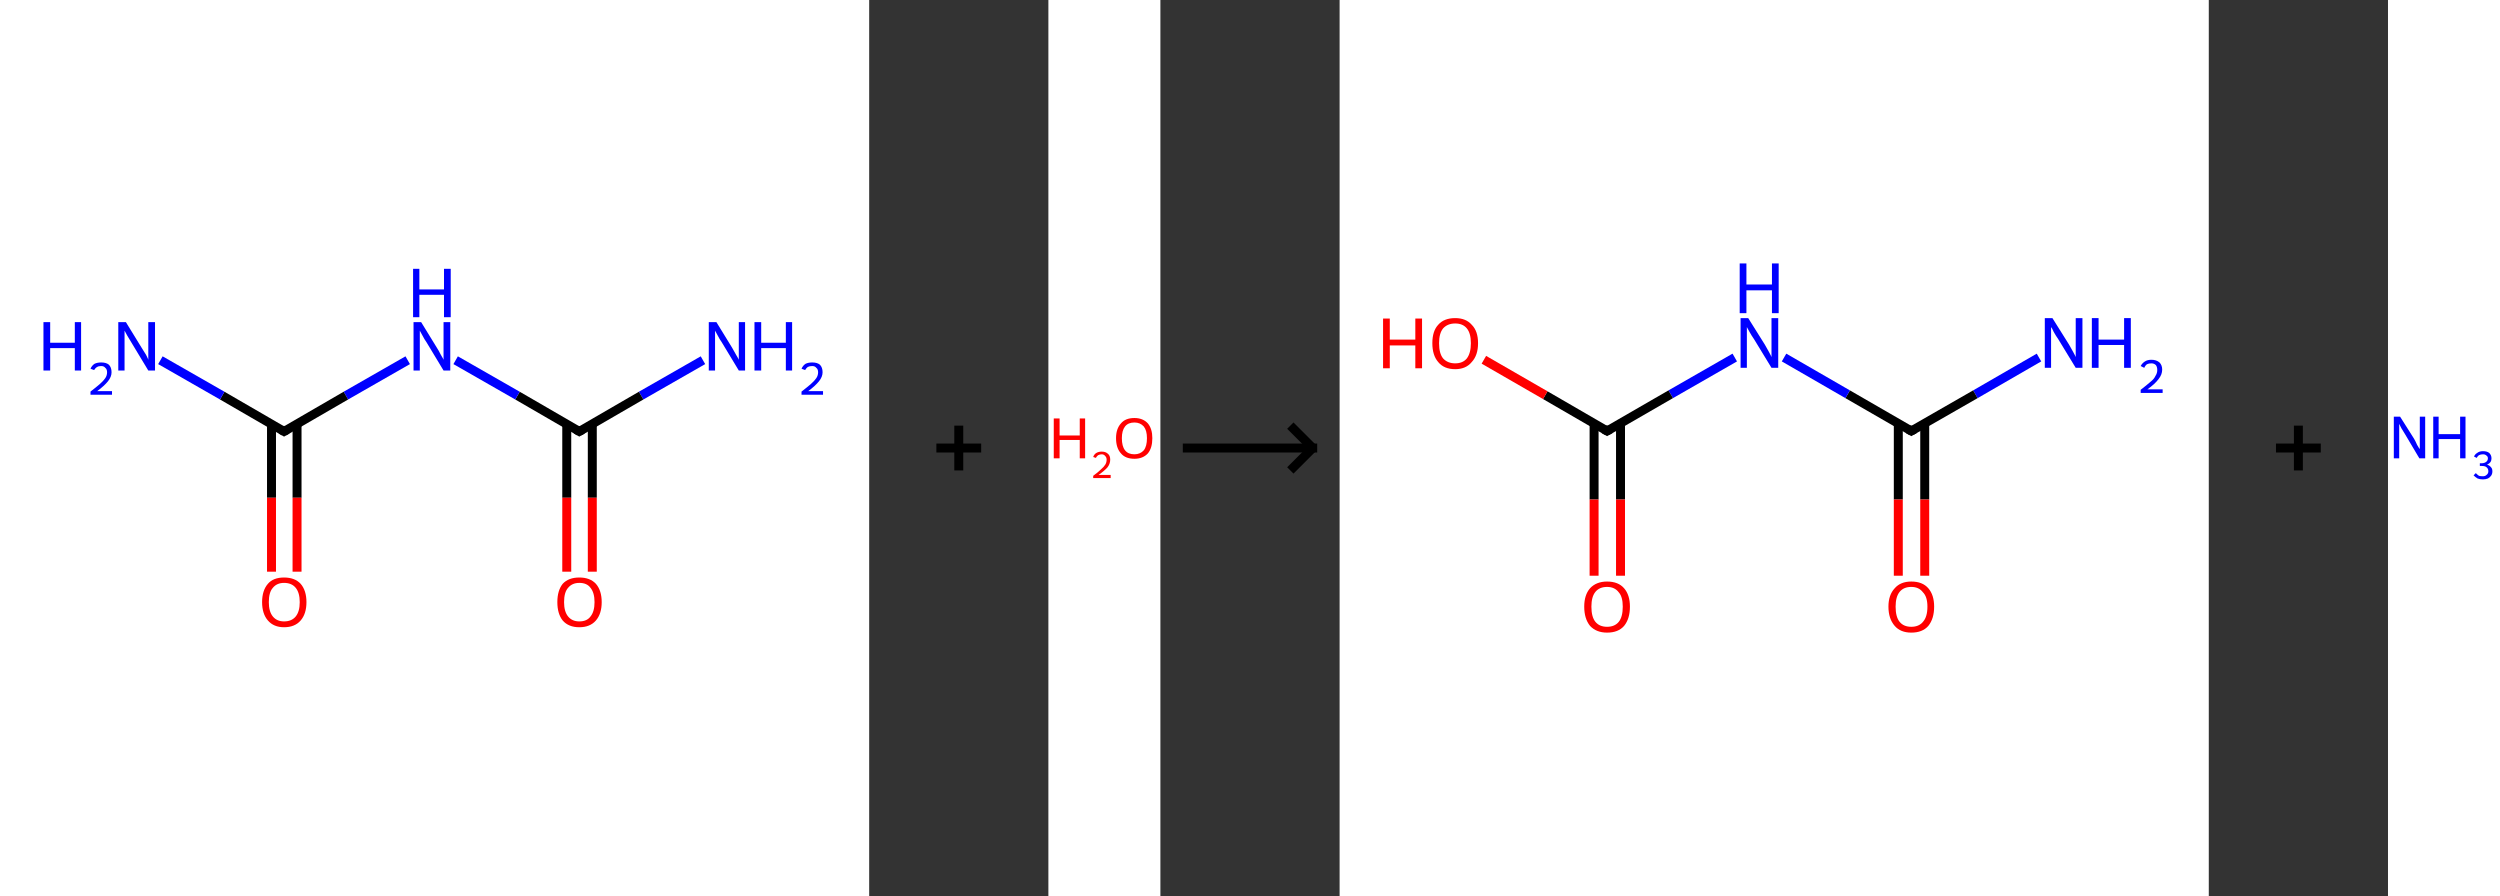 <?xml version='1.0' encoding='ASCII' standalone='yes'?>
<svg xmlns="http://www.w3.org/2000/svg" xmlns:xlink="http://www.w3.org/1999/xlink" version="1.1" width="558.0px" viewBox="0 0 558.0 200.0" height="200.0px">
  <rect x="0" y="0" width="558.0" height="200.0" fill="#333333" stroke="none"/>
  <g>
    <g transform="translate(0, 0) scale(1 1) "><!-- END OF HEADER -->
<rect style="opacity:1.0;fill:#FFFFFF;stroke:none" width="194.0" height="200.0" x="0.0" y="0.0"> </rect>
<path class="bond-0 atom-0 atom-1" d="M 156.9,80.4 L 143.1,88.3" style="fill:none;fill-rule:evenodd;stroke:#0000FF;stroke-width:2.0px;stroke-linecap:butt;stroke-linejoin:miter;stroke-opacity:1"/>
<path class="bond-0 atom-0 atom-1" d="M 143.1,88.3 L 129.3,96.3" style="fill:none;fill-rule:evenodd;stroke:#000000;stroke-width:2.0px;stroke-linecap:butt;stroke-linejoin:miter;stroke-opacity:1"/>
<path class="bond-1 atom-1 atom-2" d="M 126.5,94.7 L 126.5,111.1" style="fill:none;fill-rule:evenodd;stroke:#000000;stroke-width:2.0px;stroke-linecap:butt;stroke-linejoin:miter;stroke-opacity:1"/>
<path class="bond-1 atom-1 atom-2" d="M 126.5,111.1 L 126.5,127.6" style="fill:none;fill-rule:evenodd;stroke:#FF0000;stroke-width:2.0px;stroke-linecap:butt;stroke-linejoin:miter;stroke-opacity:1"/>
<path class="bond-1 atom-1 atom-2" d="M 132.2,94.7 L 132.2,111.1" style="fill:none;fill-rule:evenodd;stroke:#000000;stroke-width:2.0px;stroke-linecap:butt;stroke-linejoin:miter;stroke-opacity:1"/>
<path class="bond-1 atom-1 atom-2" d="M 132.2,111.1 L 132.2,127.6" style="fill:none;fill-rule:evenodd;stroke:#FF0000;stroke-width:2.0px;stroke-linecap:butt;stroke-linejoin:miter;stroke-opacity:1"/>
<path class="bond-2 atom-1 atom-3" d="M 129.3,96.3 L 115.5,88.3" style="fill:none;fill-rule:evenodd;stroke:#000000;stroke-width:2.0px;stroke-linecap:butt;stroke-linejoin:miter;stroke-opacity:1"/>
<path class="bond-2 atom-1 atom-3" d="M 115.5,88.3 L 101.7,80.4" style="fill:none;fill-rule:evenodd;stroke:#0000FF;stroke-width:2.0px;stroke-linecap:butt;stroke-linejoin:miter;stroke-opacity:1"/>
<path class="bond-3 atom-3 atom-4" d="M 91.0,80.4 L 77.2,88.3" style="fill:none;fill-rule:evenodd;stroke:#0000FF;stroke-width:2.0px;stroke-linecap:butt;stroke-linejoin:miter;stroke-opacity:1"/>
<path class="bond-3 atom-3 atom-4" d="M 77.2,88.3 L 63.4,96.3" style="fill:none;fill-rule:evenodd;stroke:#000000;stroke-width:2.0px;stroke-linecap:butt;stroke-linejoin:miter;stroke-opacity:1"/>
<path class="bond-4 atom-4 atom-5" d="M 63.4,96.3 L 49.6,88.3" style="fill:none;fill-rule:evenodd;stroke:#000000;stroke-width:2.0px;stroke-linecap:butt;stroke-linejoin:miter;stroke-opacity:1"/>
<path class="bond-4 atom-4 atom-5" d="M 49.6,88.3 L 35.8,80.4" style="fill:none;fill-rule:evenodd;stroke:#0000FF;stroke-width:2.0px;stroke-linecap:butt;stroke-linejoin:miter;stroke-opacity:1"/>
<path class="bond-5 atom-4 atom-6" d="M 60.6,94.7 L 60.6,111.1" style="fill:none;fill-rule:evenodd;stroke:#000000;stroke-width:2.0px;stroke-linecap:butt;stroke-linejoin:miter;stroke-opacity:1"/>
<path class="bond-5 atom-4 atom-6" d="M 60.6,111.1 L 60.6,127.6" style="fill:none;fill-rule:evenodd;stroke:#FF0000;stroke-width:2.0px;stroke-linecap:butt;stroke-linejoin:miter;stroke-opacity:1"/>
<path class="bond-5 atom-4 atom-6" d="M 66.3,94.7 L 66.3,111.1" style="fill:none;fill-rule:evenodd;stroke:#000000;stroke-width:2.0px;stroke-linecap:butt;stroke-linejoin:miter;stroke-opacity:1"/>
<path class="bond-5 atom-4 atom-6" d="M 66.3,111.1 L 66.3,127.6" style="fill:none;fill-rule:evenodd;stroke:#FF0000;stroke-width:2.0px;stroke-linecap:butt;stroke-linejoin:miter;stroke-opacity:1"/>
<path d="M 130.0,95.9 L 129.3,96.3 L 128.6,95.9" style="fill:none;stroke:#000000;stroke-width:2.0px;stroke-linecap:butt;stroke-linejoin:miter;stroke-opacity:1;"/>
<path d="M 64.1,95.9 L 63.4,96.3 L 62.7,95.9" style="fill:none;stroke:#000000;stroke-width:2.0px;stroke-linecap:butt;stroke-linejoin:miter;stroke-opacity:1;"/>
<path class="atom-0" d="M 159.9 71.9 L 163.4 77.6 Q 163.7 78.2, 164.3 79.2 Q 164.9 80.2, 164.9 80.3 L 164.9 71.9 L 166.3 71.9 L 166.3 82.7 L 164.9 82.7 L 161.1 76.4 Q 160.6 75.7, 160.2 74.9 Q 159.7 74.0, 159.6 73.8 L 159.6 82.7 L 158.2 82.7 L 158.2 71.9 L 159.9 71.9 " fill="#0000FF"/>
<path class="atom-0" d="M 168.4 71.9 L 169.9 71.9 L 169.9 76.5 L 175.4 76.5 L 175.4 71.9 L 176.8 71.9 L 176.8 82.7 L 175.4 82.7 L 175.4 77.7 L 169.9 77.7 L 169.9 82.7 L 168.4 82.7 L 168.4 71.9 " fill="#0000FF"/>
<path class="atom-0" d="M 178.9 82.3 Q 179.2 81.6, 179.8 81.2 Q 180.4 80.9, 181.3 80.9 Q 182.4 80.9, 183.0 81.4 Q 183.6 82.0, 183.6 83.1 Q 183.6 84.1, 182.8 85.1 Q 182.0 86.1, 180.4 87.3 L 183.7 87.3 L 183.7 88.1 L 178.9 88.1 L 178.9 87.4 Q 180.2 86.4, 181.0 85.7 Q 181.8 85.0, 182.2 84.4 Q 182.6 83.8, 182.6 83.1 Q 182.6 82.4, 182.2 82.1 Q 181.9 81.7, 181.3 81.7 Q 180.7 81.7, 180.3 81.9 Q 180.0 82.1, 179.7 82.6 L 178.9 82.3 " fill="#0000FF"/>
<path class="atom-2" d="M 124.4 134.4 Q 124.4 131.8, 125.6 130.3 Q 126.9 128.9, 129.3 128.9 Q 131.7 128.9, 133.0 130.3 Q 134.3 131.8, 134.3 134.4 Q 134.3 137.0, 133.0 138.5 Q 131.7 140.0, 129.3 140.0 Q 126.9 140.0, 125.6 138.5 Q 124.4 137.0, 124.4 134.4 M 129.3 138.7 Q 131.0 138.7, 131.8 137.6 Q 132.7 136.5, 132.7 134.4 Q 132.7 132.3, 131.8 131.2 Q 131.0 130.1, 129.3 130.1 Q 127.7 130.1, 126.8 131.2 Q 125.9 132.2, 125.9 134.4 Q 125.9 136.5, 126.8 137.6 Q 127.7 138.7, 129.3 138.7 " fill="#FF0000"/>
<path class="atom-3" d="M 94.0 71.9 L 97.5 77.6 Q 97.9 78.2, 98.4 79.2 Q 99.0 80.2, 99.0 80.3 L 99.0 71.9 L 100.5 71.9 L 100.5 82.7 L 99.0 82.7 L 95.2 76.4 Q 94.7 75.7, 94.3 74.9 Q 93.8 74.0, 93.7 73.8 L 93.7 82.7 L 92.3 82.7 L 92.3 71.9 L 94.0 71.9 " fill="#0000FF"/>
<path class="atom-3" d="M 92.2 60.0 L 93.6 60.0 L 93.6 64.6 L 99.1 64.6 L 99.1 60.0 L 100.6 60.0 L 100.6 70.8 L 99.1 70.8 L 99.1 65.8 L 93.6 65.8 L 93.6 70.8 L 92.2 70.8 L 92.2 60.0 " fill="#0000FF"/>
<path class="atom-5" d="M 9.7 71.9 L 11.2 71.9 L 11.2 76.5 L 16.7 76.5 L 16.7 71.9 L 18.1 71.9 L 18.1 82.7 L 16.7 82.7 L 16.7 77.7 L 11.2 77.7 L 11.2 82.7 L 9.7 82.7 L 9.7 71.9 " fill="#0000FF"/>
<path class="atom-5" d="M 20.2 82.3 Q 20.5 81.6, 21.1 81.2 Q 21.7 80.9, 22.6 80.9 Q 23.7 80.9, 24.3 81.4 Q 24.9 82.0, 24.9 83.1 Q 24.9 84.1, 24.1 85.1 Q 23.3 86.1, 21.7 87.3 L 25.0 87.3 L 25.0 88.1 L 20.2 88.1 L 20.2 87.4 Q 21.5 86.4, 22.3 85.7 Q 23.1 85.0, 23.5 84.4 Q 23.9 83.8, 23.9 83.1 Q 23.9 82.4, 23.5 82.1 Q 23.2 81.7, 22.6 81.7 Q 22.0 81.7, 21.7 81.9 Q 21.3 82.1, 21.0 82.6 L 20.2 82.3 " fill="#0000FF"/>
<path class="atom-5" d="M 28.1 71.9 L 31.6 77.6 Q 32.0 78.2, 32.6 79.2 Q 33.1 80.2, 33.1 80.3 L 33.1 71.9 L 34.6 71.9 L 34.6 82.7 L 33.1 82.7 L 29.3 76.4 Q 28.9 75.7, 28.4 74.9 Q 27.9 74.0, 27.8 73.8 L 27.8 82.7 L 26.4 82.7 L 26.4 71.9 L 28.1 71.9 " fill="#0000FF"/>
<path class="atom-6" d="M 58.5 134.4 Q 58.5 131.8, 59.8 130.3 Q 61.0 128.9, 63.4 128.9 Q 65.8 128.9, 67.1 130.3 Q 68.4 131.8, 68.4 134.4 Q 68.4 137.0, 67.1 138.5 Q 65.8 140.0, 63.4 140.0 Q 61.1 140.0, 59.8 138.5 Q 58.5 137.0, 58.5 134.4 M 63.4 138.7 Q 65.1 138.7, 66.0 137.6 Q 66.9 136.5, 66.9 134.4 Q 66.9 132.3, 66.0 131.2 Q 65.1 130.1, 63.4 130.1 Q 61.8 130.1, 60.9 131.2 Q 60.0 132.2, 60.0 134.4 Q 60.0 136.5, 60.9 137.6 Q 61.8 138.7, 63.4 138.7 " fill="#FF0000"/>
</g>
    <g transform="translate(194.0, 0) scale(1 1) "><line x1="15" y1="100" x2="25" y2="100" style="stroke:rgb(0,0,0);stroke-width:2"/>
  <line x1="20" y1="95" x2="20" y2="105" style="stroke:rgb(0,0,0);stroke-width:2"/>
</g>
    <g transform="translate(234.0, 0) scale(1 1) "><!-- END OF HEADER -->
<rect style="opacity:1.0;fill:#FFFFFF;stroke:none" width="25.0" height="200.0" x="0.0" y="0.0"> </rect>
<path class="atom-0" d="M 1.2 93.4 L 2.5 93.4 L 2.5 97.2 L 7.0 97.2 L 7.0 93.4 L 8.2 93.4 L 8.2 102.3 L 7.0 102.3 L 7.0 98.2 L 2.5 98.2 L 2.5 102.3 L 1.2 102.3 L 1.2 93.4 " fill="#FF0000"/>
<path class="atom-0" d="M 10.0 102.0 Q 10.2 101.4, 10.7 101.1 Q 11.2 100.8, 11.9 100.8 Q 12.8 100.8, 13.3 101.3 Q 13.8 101.7, 13.8 102.6 Q 13.8 103.5, 13.2 104.3 Q 12.5 105.1, 11.2 106.0 L 13.9 106.0 L 13.9 106.7 L 10.0 106.7 L 10.0 106.2 Q 11.1 105.4, 11.7 104.8 Q 12.4 104.2, 12.7 103.7 Q 13.0 103.2, 13.0 102.6 Q 13.0 102.1, 12.7 101.8 Q 12.4 101.4, 11.9 101.4 Q 11.5 101.4, 11.1 101.6 Q 10.8 101.8, 10.6 102.2 L 10.0 102.0 " fill="#FF0000"/>
<path class="atom-0" d="M 15.1 97.8 Q 15.1 95.7, 16.2 94.5 Q 17.2 93.3, 19.2 93.3 Q 21.1 93.3, 22.2 94.5 Q 23.2 95.7, 23.2 97.8 Q 23.2 100.0, 22.2 101.2 Q 21.1 102.4, 19.2 102.4 Q 17.2 102.4, 16.2 101.2 Q 15.1 100.0, 15.1 97.8 M 19.2 101.4 Q 20.5 101.4, 21.3 100.5 Q 22.0 99.6, 22.0 97.8 Q 22.0 96.1, 21.3 95.2 Q 20.5 94.3, 19.2 94.3 Q 17.8 94.3, 17.1 95.2 Q 16.4 96.1, 16.4 97.8 Q 16.4 99.6, 17.1 100.5 Q 17.8 101.4, 19.2 101.4 " fill="#FF0000"/>
</g>
    <g transform="translate(259.0, 0) scale(1 1) "><line x1="5" y1="100" x2="35" y2="100" style="stroke:rgb(0,0,0);stroke-width:2"/>
  <line x1="34" y1="100" x2="29" y2="95" style="stroke:rgb(0,0,0);stroke-width:2"/>
  <line x1="34" y1="100" x2="29" y2="105" style="stroke:rgb(0,0,0);stroke-width:2"/>
</g>
    <g transform="translate(299.0, 0) scale(1 1) "><!-- END OF HEADER -->
<rect style="opacity:1.0;fill:#FFFFFF;stroke:none" width="194.0" height="200.0" x="0.0" y="0.0"> </rect>
<path class="bond-0 atom-0 atom-1" d="M 156.1,79.8 L 141.9,88.0" style="fill:none;fill-rule:evenodd;stroke:#0000FF;stroke-width:2.0px;stroke-linecap:butt;stroke-linejoin:miter;stroke-opacity:1"/>
<path class="bond-0 atom-0 atom-1" d="M 141.9,88.0 L 127.6,96.2" style="fill:none;fill-rule:evenodd;stroke:#000000;stroke-width:2.0px;stroke-linecap:butt;stroke-linejoin:miter;stroke-opacity:1"/>
<path class="bond-1 atom-1 atom-2" d="M 124.7,94.5 L 124.7,111.5" style="fill:none;fill-rule:evenodd;stroke:#000000;stroke-width:2.0px;stroke-linecap:butt;stroke-linejoin:miter;stroke-opacity:1"/>
<path class="bond-1 atom-1 atom-2" d="M 124.7,111.5 L 124.7,128.5" style="fill:none;fill-rule:evenodd;stroke:#FF0000;stroke-width:2.0px;stroke-linecap:butt;stroke-linejoin:miter;stroke-opacity:1"/>
<path class="bond-1 atom-1 atom-2" d="M 130.6,94.5 L 130.6,111.5" style="fill:none;fill-rule:evenodd;stroke:#000000;stroke-width:2.0px;stroke-linecap:butt;stroke-linejoin:miter;stroke-opacity:1"/>
<path class="bond-1 atom-1 atom-2" d="M 130.6,111.5 L 130.6,128.5" style="fill:none;fill-rule:evenodd;stroke:#FF0000;stroke-width:2.0px;stroke-linecap:butt;stroke-linejoin:miter;stroke-opacity:1"/>
<path class="bond-2 atom-1 atom-3" d="M 127.6,96.2 L 113.4,88.0" style="fill:none;fill-rule:evenodd;stroke:#000000;stroke-width:2.0px;stroke-linecap:butt;stroke-linejoin:miter;stroke-opacity:1"/>
<path class="bond-2 atom-1 atom-3" d="M 113.4,88.0 L 99.2,79.8" style="fill:none;fill-rule:evenodd;stroke:#0000FF;stroke-width:2.0px;stroke-linecap:butt;stroke-linejoin:miter;stroke-opacity:1"/>
<path class="bond-3 atom-3 atom-4" d="M 88.2,79.8 L 73.9,88.0" style="fill:none;fill-rule:evenodd;stroke:#0000FF;stroke-width:2.0px;stroke-linecap:butt;stroke-linejoin:miter;stroke-opacity:1"/>
<path class="bond-3 atom-3 atom-4" d="M 73.9,88.0 L 59.7,96.2" style="fill:none;fill-rule:evenodd;stroke:#000000;stroke-width:2.0px;stroke-linecap:butt;stroke-linejoin:miter;stroke-opacity:1"/>
<path class="bond-4 atom-4 atom-5" d="M 56.8,94.5 L 56.8,111.5" style="fill:none;fill-rule:evenodd;stroke:#000000;stroke-width:2.0px;stroke-linecap:butt;stroke-linejoin:miter;stroke-opacity:1"/>
<path class="bond-4 atom-4 atom-5" d="M 56.8,111.5 L 56.8,128.5" style="fill:none;fill-rule:evenodd;stroke:#FF0000;stroke-width:2.0px;stroke-linecap:butt;stroke-linejoin:miter;stroke-opacity:1"/>
<path class="bond-4 atom-4 atom-5" d="M 62.7,94.5 L 62.7,111.5" style="fill:none;fill-rule:evenodd;stroke:#000000;stroke-width:2.0px;stroke-linecap:butt;stroke-linejoin:miter;stroke-opacity:1"/>
<path class="bond-4 atom-4 atom-5" d="M 62.7,111.5 L 62.7,128.5" style="fill:none;fill-rule:evenodd;stroke:#FF0000;stroke-width:2.0px;stroke-linecap:butt;stroke-linejoin:miter;stroke-opacity:1"/>
<path class="bond-5 atom-4 atom-6" d="M 59.7,96.2 L 45.9,88.2" style="fill:none;fill-rule:evenodd;stroke:#000000;stroke-width:2.0px;stroke-linecap:butt;stroke-linejoin:miter;stroke-opacity:1"/>
<path class="bond-5 atom-4 atom-6" d="M 45.9,88.2 L 32.2,80.3" style="fill:none;fill-rule:evenodd;stroke:#FF0000;stroke-width:2.0px;stroke-linecap:butt;stroke-linejoin:miter;stroke-opacity:1"/>
<path d="M 128.3,95.8 L 127.6,96.2 L 126.9,95.8" style="fill:none;stroke:#000000;stroke-width:2.0px;stroke-linecap:butt;stroke-linejoin:miter;stroke-opacity:1;"/>
<path d="M 60.4,95.8 L 59.7,96.2 L 59.0,95.8" style="fill:none;stroke:#000000;stroke-width:2.0px;stroke-linecap:butt;stroke-linejoin:miter;stroke-opacity:1;"/>
<path class="atom-0" d="M 159.1 71.0 L 162.8 76.9 Q 163.1 77.5, 163.7 78.5 Q 164.3 79.6, 164.3 79.7 L 164.3 71.0 L 165.8 71.0 L 165.8 82.1 L 164.3 82.1 L 160.4 75.7 Q 159.9 75.0, 159.4 74.1 Q 159.0 73.2, 158.8 73.0 L 158.8 82.1 L 157.4 82.1 L 157.4 71.0 L 159.1 71.0 " fill="#0000FF"/>
<path class="atom-0" d="M 167.9 71.0 L 169.4 71.0 L 169.4 75.8 L 175.1 75.8 L 175.1 71.0 L 176.6 71.0 L 176.6 82.1 L 175.1 82.1 L 175.1 77.0 L 169.4 77.0 L 169.4 82.1 L 167.9 82.1 L 167.9 71.0 " fill="#0000FF"/>
<path class="atom-0" d="M 178.8 81.7 Q 179.1 81.1, 179.7 80.7 Q 180.3 80.3, 181.2 80.3 Q 182.3 80.3, 183.0 80.9 Q 183.6 81.5, 183.6 82.5 Q 183.6 83.6, 182.8 84.6 Q 182.0 85.7, 180.3 86.9 L 183.7 86.9 L 183.7 87.7 L 178.8 87.7 L 178.8 87.0 Q 180.1 86.0, 180.9 85.3 Q 181.8 84.6, 182.1 83.9 Q 182.5 83.3, 182.5 82.6 Q 182.5 81.9, 182.2 81.5 Q 181.8 81.1, 181.2 81.1 Q 180.6 81.1, 180.2 81.3 Q 179.8 81.6, 179.6 82.1 L 178.8 81.7 " fill="#0000FF"/>
<path class="atom-2" d="M 122.5 135.4 Q 122.5 132.8, 123.9 131.3 Q 125.2 129.8, 127.6 129.8 Q 130.1 129.8, 131.4 131.3 Q 132.7 132.8, 132.7 135.4 Q 132.7 138.1, 131.4 139.7 Q 130.1 141.2, 127.6 141.2 Q 125.2 141.2, 123.9 139.7 Q 122.5 138.1, 122.5 135.4 M 127.6 139.9 Q 129.3 139.9, 130.2 138.8 Q 131.2 137.7, 131.2 135.4 Q 131.2 133.2, 130.2 132.2 Q 129.3 131.0, 127.6 131.0 Q 125.9 131.0, 125.0 132.1 Q 124.1 133.2, 124.1 135.4 Q 124.1 137.7, 125.0 138.8 Q 125.9 139.9, 127.6 139.9 " fill="#FF0000"/>
<path class="atom-3" d="M 91.2 71.0 L 94.9 76.9 Q 95.2 77.5, 95.8 78.5 Q 96.4 79.6, 96.4 79.7 L 96.4 71.0 L 97.9 71.0 L 97.9 82.1 L 96.4 82.1 L 92.5 75.7 Q 92.0 75.0, 91.5 74.1 Q 91.0 73.2, 90.9 73.0 L 90.9 82.1 L 89.5 82.1 L 89.5 71.0 L 91.2 71.0 " fill="#0000FF"/>
<path class="atom-3" d="M 89.3 58.8 L 90.8 58.8 L 90.8 63.5 L 96.5 63.5 L 96.5 58.8 L 98.0 58.8 L 98.0 69.9 L 96.5 69.9 L 96.5 64.8 L 90.8 64.8 L 90.8 69.9 L 89.3 69.9 L 89.3 58.8 " fill="#0000FF"/>
<path class="atom-5" d="M 54.6 135.4 Q 54.6 132.8, 55.9 131.3 Q 57.3 129.8, 59.7 129.8 Q 62.2 129.8, 63.5 131.3 Q 64.8 132.8, 64.8 135.4 Q 64.8 138.1, 63.5 139.7 Q 62.2 141.2, 59.7 141.2 Q 57.3 141.2, 55.9 139.7 Q 54.6 138.1, 54.6 135.4 M 59.7 139.9 Q 61.4 139.9, 62.3 138.8 Q 63.2 137.7, 63.2 135.4 Q 63.2 133.2, 62.3 132.2 Q 61.4 131.0, 59.7 131.0 Q 58.0 131.0, 57.1 132.1 Q 56.2 133.2, 56.2 135.4 Q 56.2 137.7, 57.1 138.8 Q 58.0 139.9, 59.7 139.9 " fill="#FF0000"/>
<path class="atom-6" d="M 9.7 71.1 L 11.2 71.1 L 11.2 75.8 L 16.9 75.8 L 16.9 71.1 L 18.4 71.1 L 18.4 82.2 L 16.9 82.2 L 16.9 77.1 L 11.2 77.1 L 11.2 82.2 L 9.7 82.2 L 9.7 71.1 " fill="#FF0000"/>
<path class="atom-6" d="M 20.7 76.6 Q 20.7 73.9, 22.0 72.5 Q 23.3 71.0, 25.8 71.0 Q 28.2 71.0, 29.5 72.5 Q 30.9 73.9, 30.9 76.6 Q 30.9 79.3, 29.5 80.8 Q 28.2 82.4, 25.8 82.4 Q 23.3 82.4, 22.0 80.8 Q 20.7 79.3, 20.7 76.6 M 25.8 81.1 Q 27.5 81.1, 28.4 80.0 Q 29.3 78.8, 29.3 76.6 Q 29.3 74.4, 28.4 73.3 Q 27.5 72.2, 25.8 72.2 Q 24.1 72.2, 23.1 73.3 Q 22.2 74.4, 22.2 76.6 Q 22.2 78.9, 23.1 80.0 Q 24.1 81.1, 25.8 81.1 " fill="#FF0000"/>
</g>
    <g transform="translate(493.0, 0) scale(1 1) "><line x1="15" y1="100" x2="25" y2="100" style="stroke:rgb(0,0,0);stroke-width:2"/>
  <line x1="20" y1="95" x2="20" y2="105" style="stroke:rgb(0,0,0);stroke-width:2"/>
</g>
    <g transform="translate(533.0, 0) scale(1 1) "><!-- END OF HEADER -->
<rect style="opacity:1.0;fill:#FFFFFF;stroke:none" width="25.0" height="200.0" x="0.0" y="0.0"> </rect>
<path class="atom-0" d="M 2.7 93.0 L 5.8 97.9 Q 6.1 98.4, 6.5 99.3 Q 7.0 100.2, 7.1 100.2 L 7.1 93.0 L 8.3 93.0 L 8.3 102.3 L 7.0 102.3 L 3.8 96.9 Q 3.4 96.3, 3.0 95.6 Q 2.6 94.8, 2.5 94.6 L 2.5 102.3 L 1.3 102.3 L 1.3 93.0 L 2.7 93.0 " fill="#0000FF"/>
<path class="atom-0" d="M 10.1 93.0 L 11.3 93.0 L 11.3 96.9 L 16.1 96.9 L 16.1 93.0 L 17.3 93.0 L 17.3 102.3 L 16.1 102.3 L 16.1 98.0 L 11.3 98.0 L 11.3 102.3 L 10.1 102.3 L 10.1 93.0 " fill="#0000FF"/>
<path class="atom-0" d="M 22.1 103.7 Q 22.7 103.9, 23.0 104.3 Q 23.3 104.6, 23.3 105.2 Q 23.3 105.8, 23.0 106.2 Q 22.7 106.6, 22.3 106.8 Q 21.8 107.0, 21.2 107.0 Q 20.5 107.0, 20.0 106.8 Q 19.5 106.5, 19.1 106.1 L 19.6 105.6 Q 20.0 106.0, 20.3 106.2 Q 20.6 106.3, 21.2 106.3 Q 21.7 106.3, 22.0 106.0 Q 22.4 105.7, 22.4 105.2 Q 22.4 104.6, 22.0 104.3 Q 21.7 104.0, 20.9 104.0 L 20.5 104.0 L 20.5 103.4 L 20.9 103.4 Q 21.5 103.4, 21.9 103.1 Q 22.3 102.8, 22.3 102.3 Q 22.3 101.9, 22.0 101.7 Q 21.7 101.4, 21.2 101.4 Q 20.7 101.4, 20.3 101.6 Q 20.0 101.8, 19.8 102.2 L 19.2 101.9 Q 19.4 101.4, 19.9 101.1 Q 20.4 100.7, 21.2 100.7 Q 22.1 100.7, 22.6 101.1 Q 23.1 101.6, 23.1 102.3 Q 23.1 102.8, 22.9 103.1 Q 22.6 103.5, 22.1 103.7 " fill="#0000FF"/>
</g>
  </g>
</svg>
